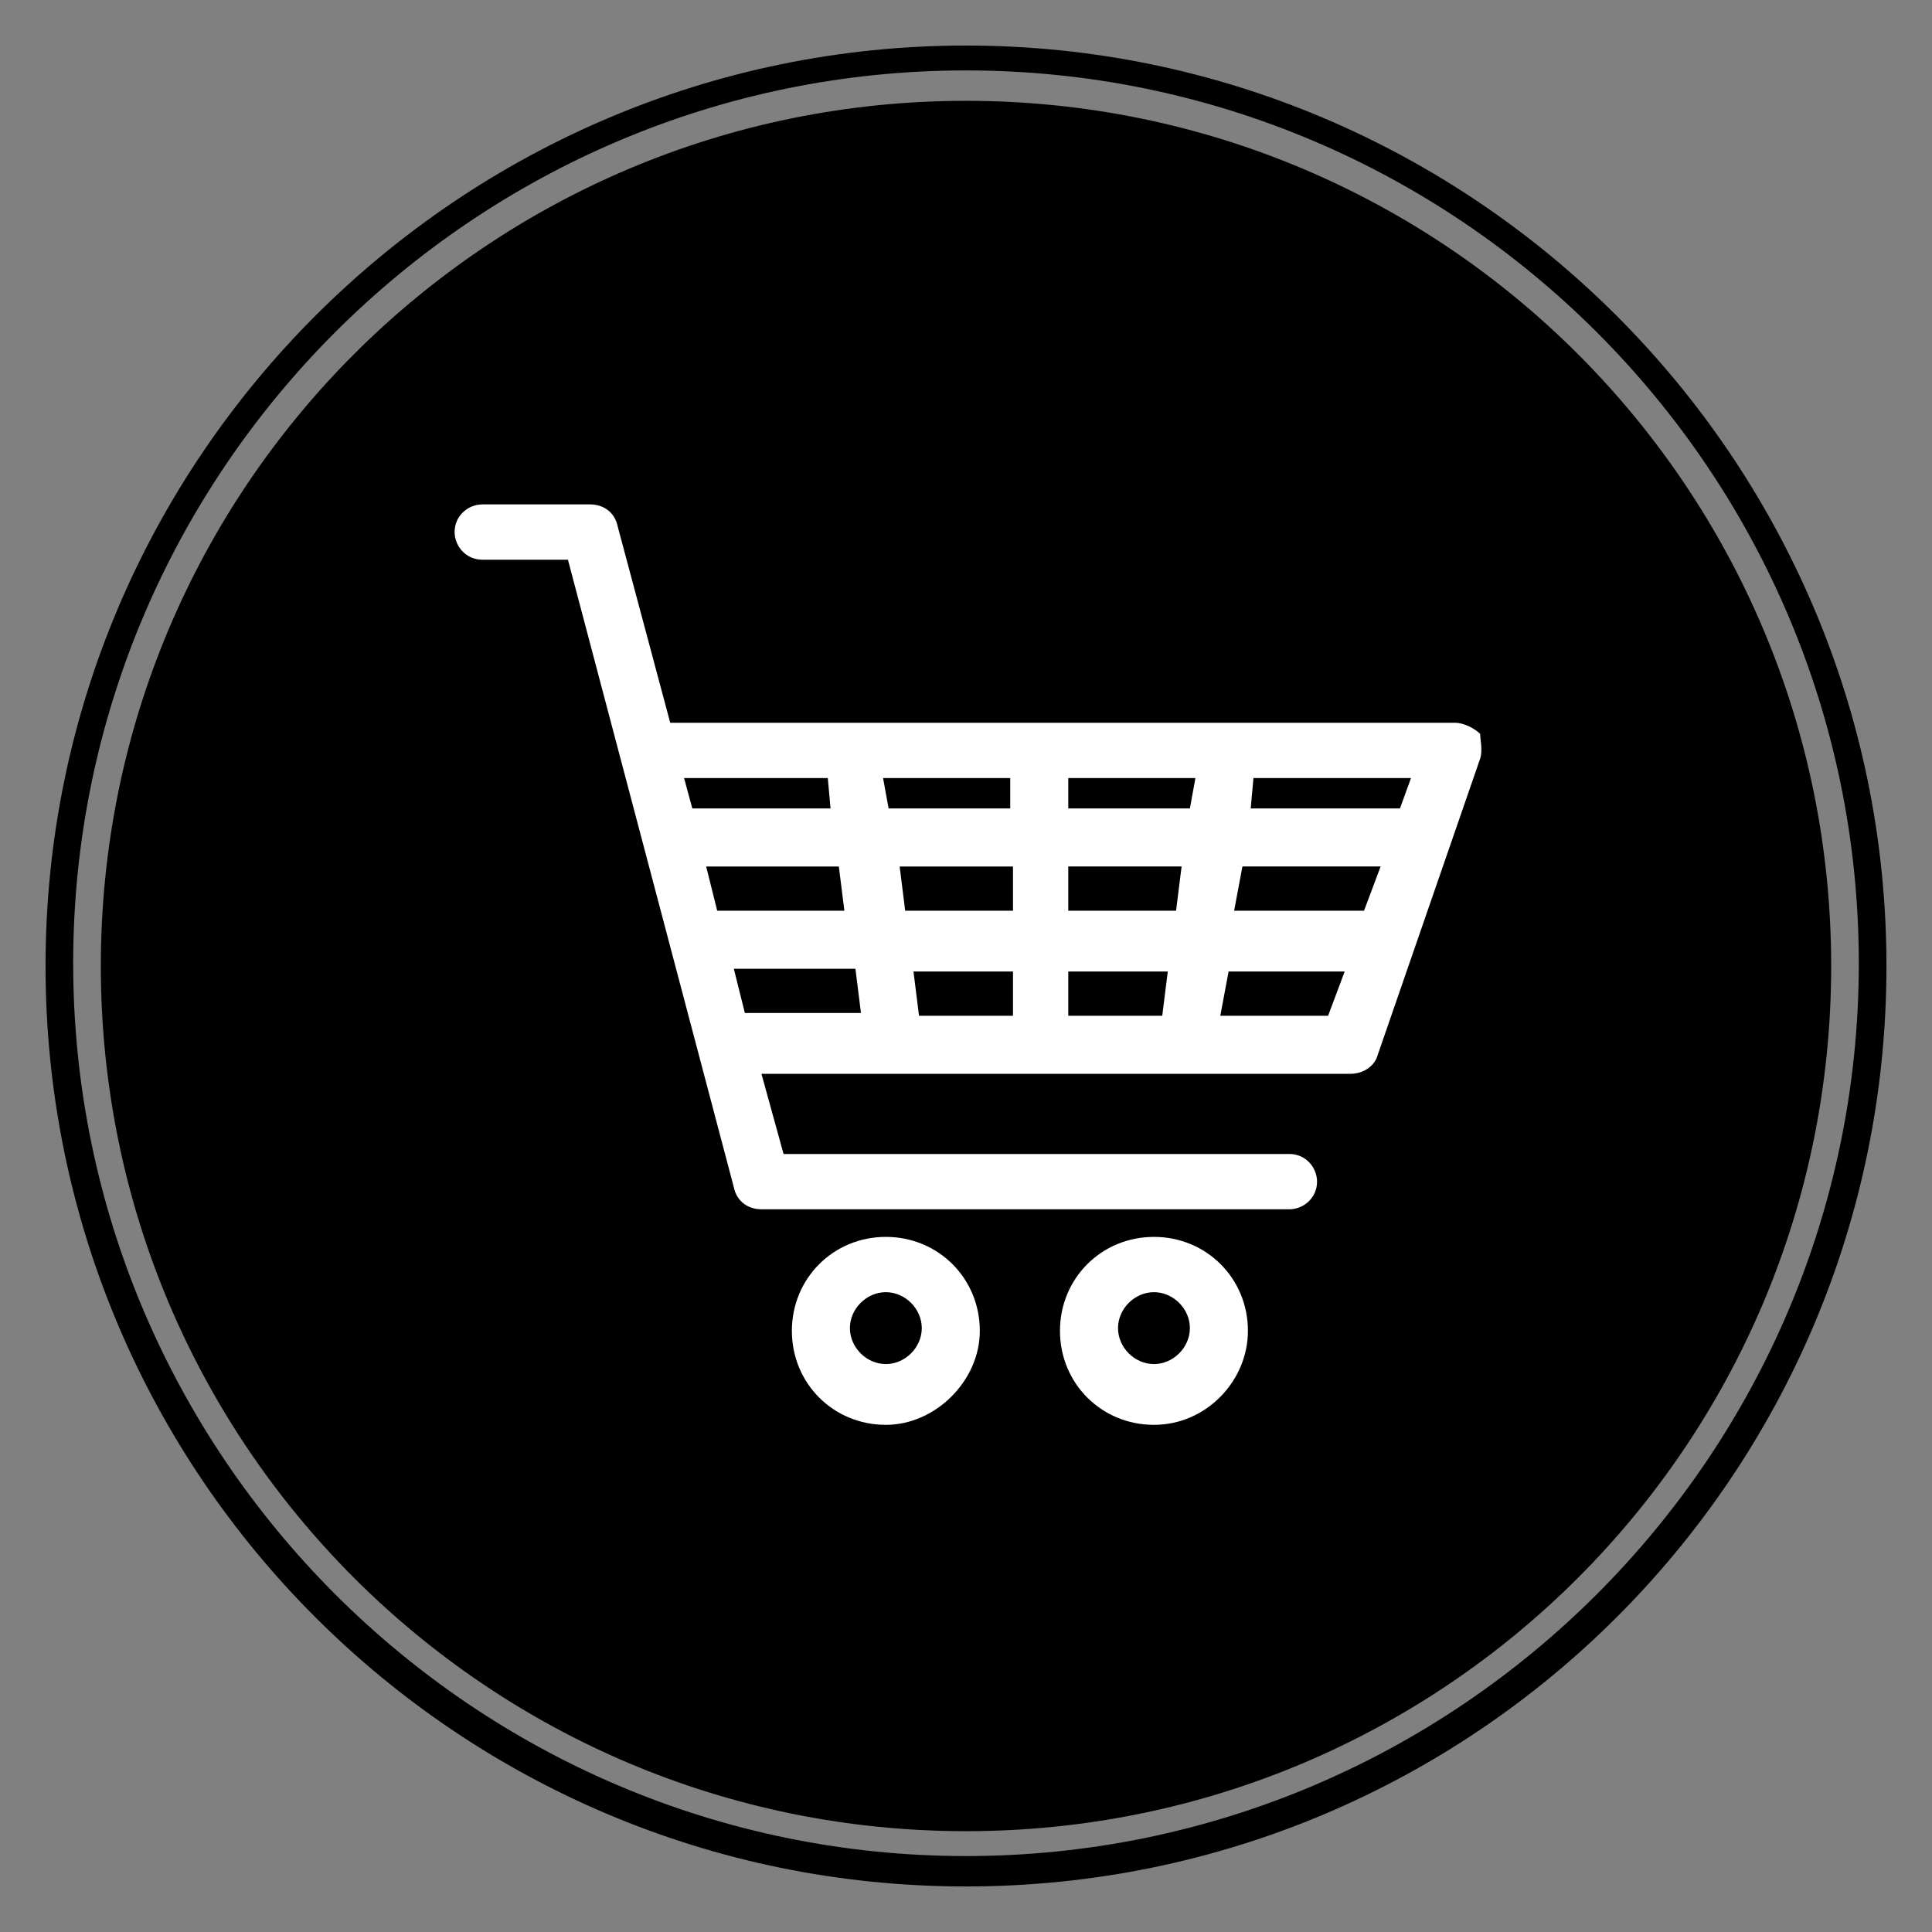 <?xml version="1.0" encoding="utf-8"?>
<!-- Generator: Adobe Illustrator 16.0.3, SVG Export Plug-In . SVG Version: 6.00 Build 0)  -->
<!DOCTYPE svg PUBLIC "-//W3C//DTD SVG 1.1//EN" "http://www.w3.org/Graphics/SVG/1.1/DTD/svg11.dtd">
<svg version="1.1" xmlns="http://www.w3.org/2000/svg" xmlns:xlink="http://www.w3.org/1999/xlink" x="0px" y="0px" width="700px"
	 height="700px" viewBox="0 0 700 700" enable-background="new 0 0 700 700" xml:space="preserve">
<rect x="0" y="0" width="700" height="700" fill="#808080" stroke="none"/>
<g id="Capa_2">
	<rect x="143.5" y="159.5" fill="#FFFFFF" stroke="#000000" stroke-miterlimit="10" width="420" height="411"/>
</g>
<g id="Capa_1">
	<g>
		<path d="M332.976,368.031h34.048v-16.026h-36.053L332.976,368.031z M387.054,368.031h34.049l2.005-16.026h-36.054V368.031
			L387.054,368.031z M265.877,351.006l4.003,16.026h42.062l-2.005-16.026H265.877z M321.957,292.918h44.068v-11.017h-46.073
			L321.957,292.918z M327.966,329.972h39.059v-16.026h-41.063L327.966,329.972z M320.959,468.181
			c-7.015,0-13.021,6.009-13.021,13.022s6.008,13.021,13.021,13.021s13.021-6.008,13.021-13.021
			C333.974,474.188,327.966,468.181,320.959,468.181z M418.099,468.181c-7.014,0-13.021,6.009-13.021,13.022
			s6.009,13.021,13.021,13.021s13.021-6.008,13.021-13.021C431.119,474.188,425.113,468.181,418.099,468.181z M299.924,281.901
			h-52.08l3.004,11.017h50.075L299.924,281.901z M303.927,313.946h-48.07l4.003,16.026h46.072L303.927,313.946z M349.998,36.53
			C176.741,36.53,36.531,176.737,36.531,350c0,173.258,140.206,313.471,313.47,313.471c173.259,0,313.47-140.207,313.47-313.471
			C663.469,176.737,523.254,36.53,349.998,36.53z M320.959,516.249c-19.029,0-34.047-15.02-34.047-34.049
			c0-19.03,15.02-34.05,34.047-34.05c19.029,0,34.05,15.02,34.05,34.05C355.009,500.224,338.983,516.249,320.959,516.249z
			 M418.099,516.249c-19.029,0-34.049-15.02-34.049-34.049c0-19.03,15.02-34.05,34.049-34.05c19.03,0,34.05,15.02,34.05,34.05
			C452.156,500.224,437.129,516.249,418.099,516.249z M536.28,274.888l-37.053,107.164c-0.999,4.003-5.009,7.015-10.02,7.015
			h-213.32l8.013,29.04h183.275c6.008,0,10.018,5.01,10.018,10.019c0,6.008-5.009,10.018-10.018,10.018H275.889
			c-5.009,0-9.012-3.004-10.018-8.013l-60.096-227.341h-31.043c-6.008,0-10.018-5.009-10.018-10.018
			c0-6.008,5.009-10.018,10.018-10.018h39.059c5.009,0,9.012,3.004,10.018,8.013l19.029,71.11h284.426
			c3.004,0,7.014,2.005,9.012,4.003c0.007,2.005,1.006,6.008,0.007,9.012L536.28,274.888z M349.998,16.5
			C166.725,16.5,16.5,165.726,16.5,350c0,184.276,149.226,333.499,333.498,333.499C534.274,683.499,683.5,534.274,683.5,350
			C683.5,165.724,533.276,16.5,349.998,16.5L349.998,16.5z M349.998,672.484c-178.267,0-323.484-145.218-323.484-323.486
			c0-178.269,145.217-323.484,323.484-323.484c178.271,0,323.484,145.216,323.484,323.485
			C673.483,527.268,528.271,672.484,349.998,672.484L349.998,672.484z M453.155,292.915h54.078l4.003-11.017h-57.089
			L453.155,292.915z M442.138,368.027h39.058l6.008-16.025h-42.062L442.138,368.027z M387.054,292.915h44.065l2.006-11.017h-46.071
			V292.915L387.054,292.915z M387.054,329.968h39.058l2.005-16.026h-41.063V329.968L387.054,329.968z M447.147,329.968h47.071
			l6.008-16.026h-50.075L447.147,329.968z"/>
	</g>
</g>
</svg>
